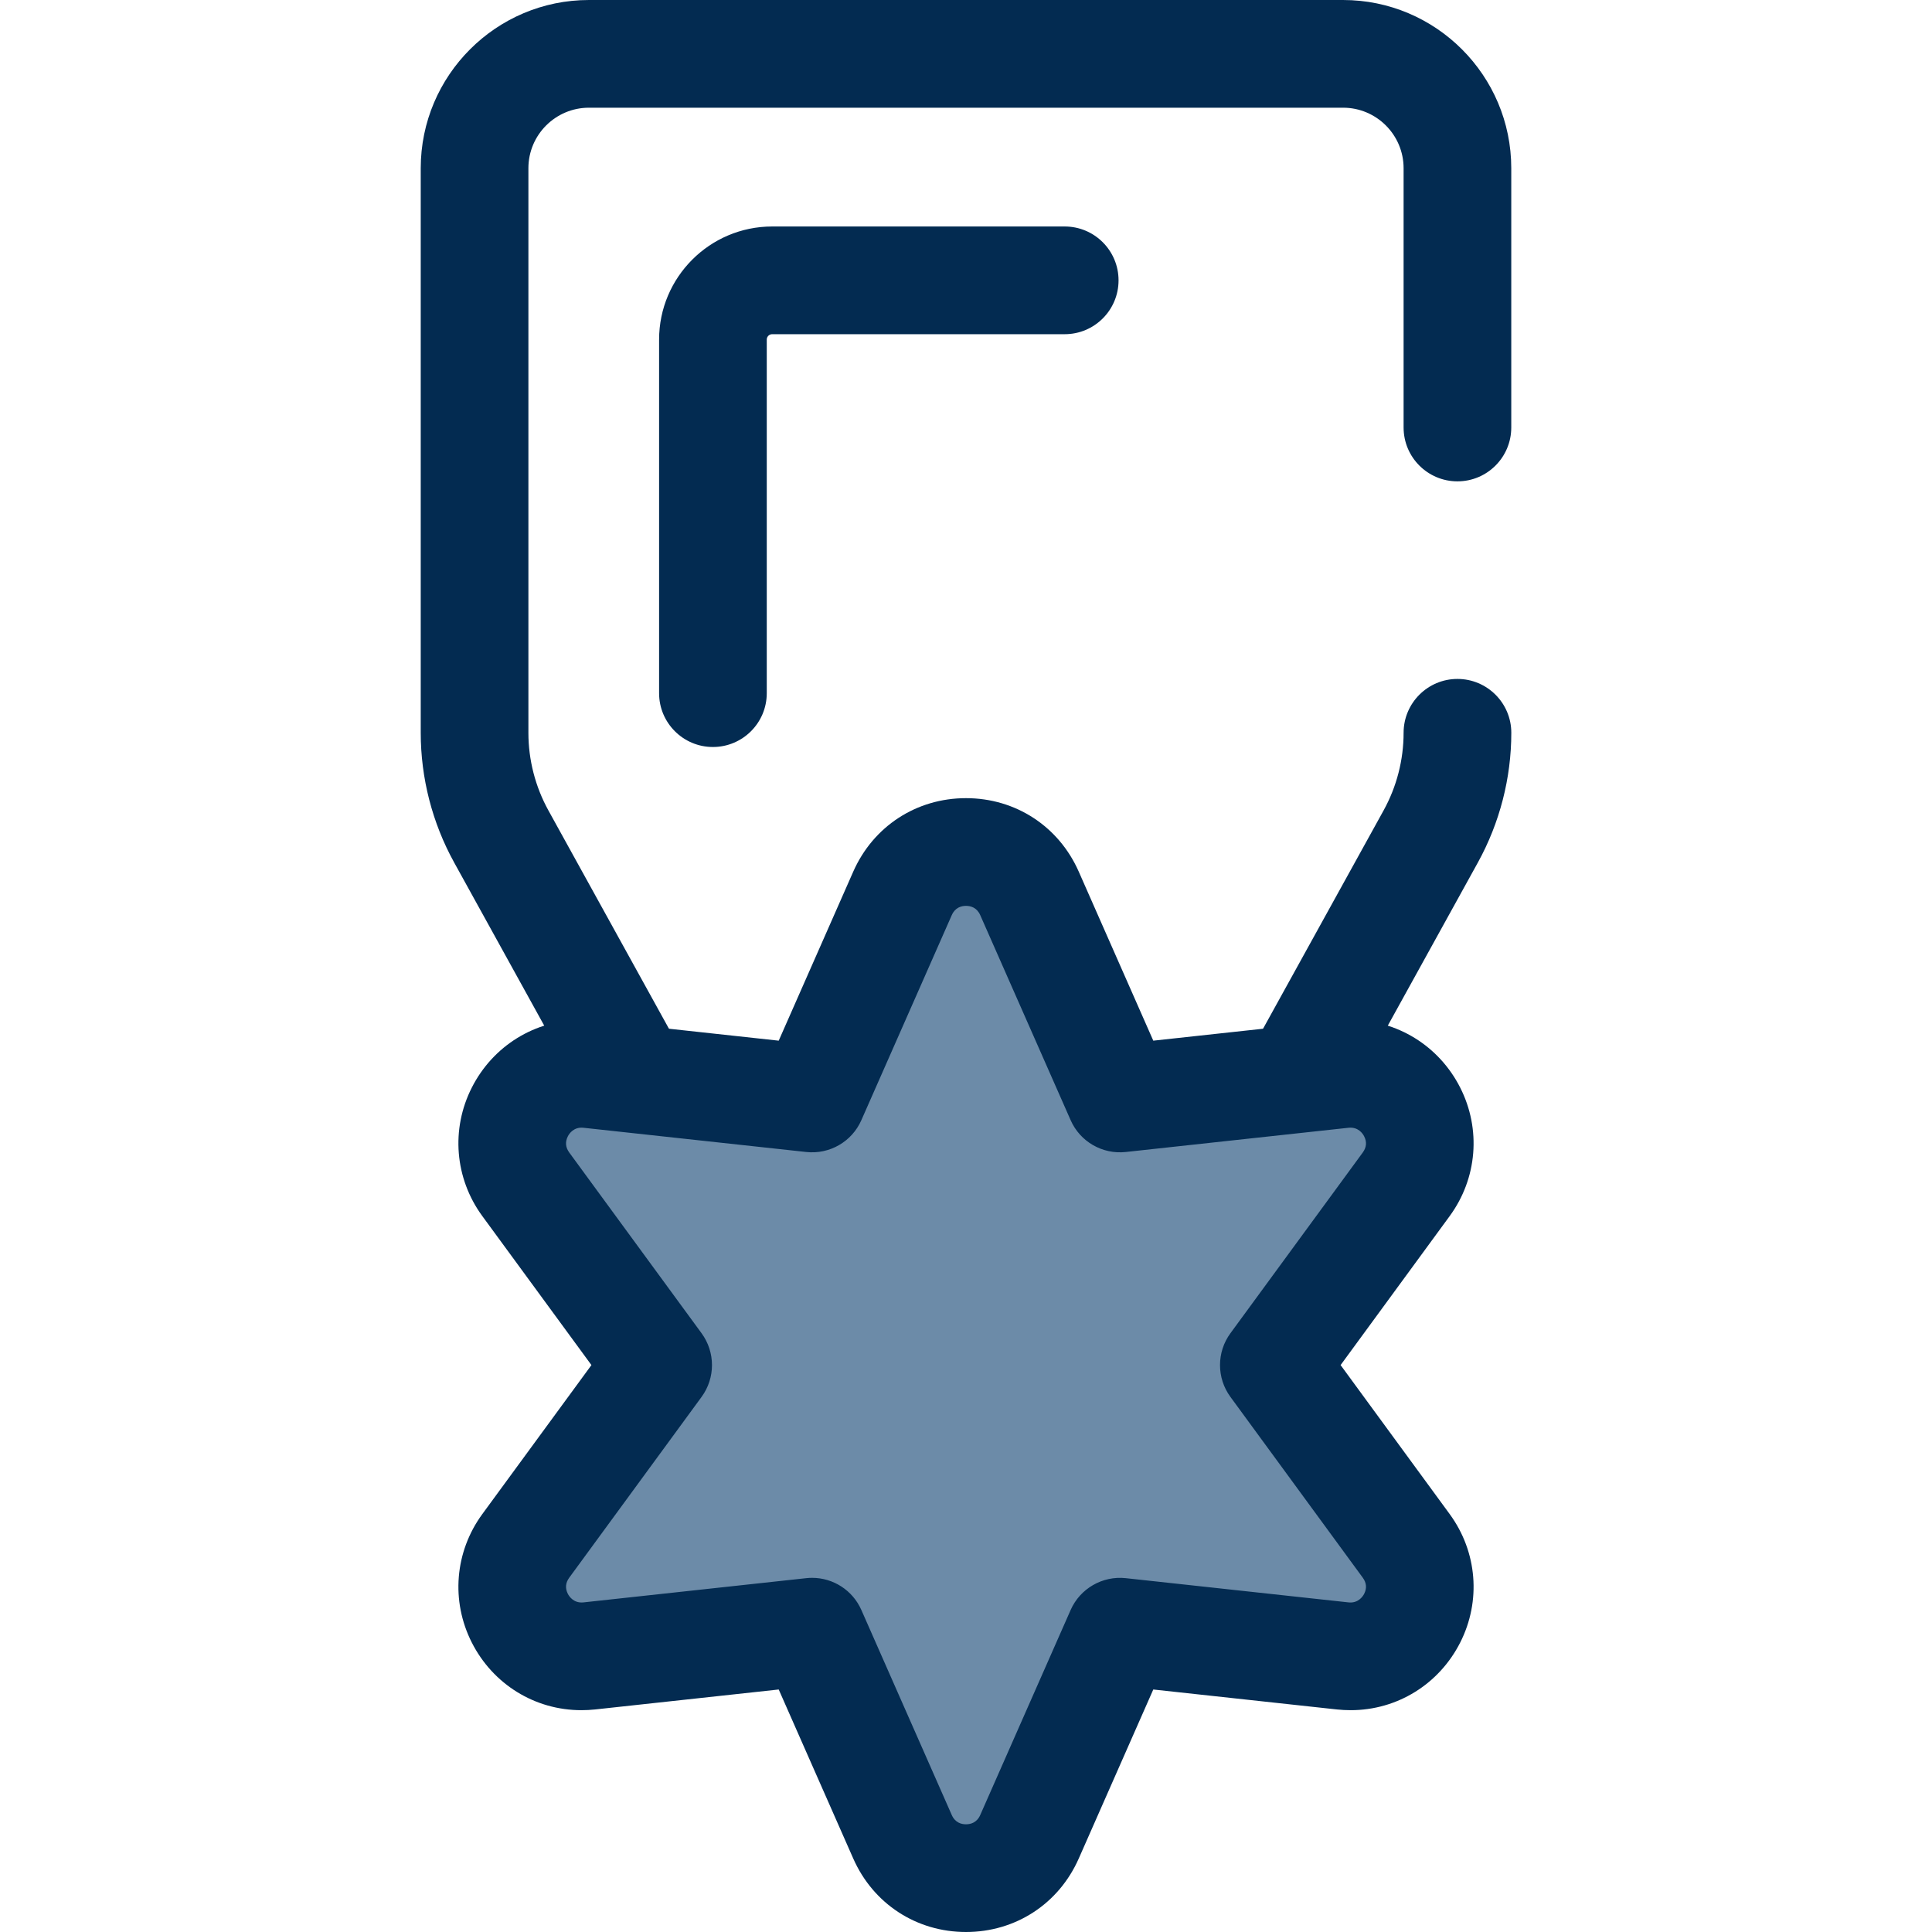 <svg width="48" height="48" viewBox="0 0 48 48" fill="none" xmlns="http://www.w3.org/2000/svg">
<path d="M29.61 32.87H18.39C17.903 32.87 17.455 32.605 17.219 32.179L11.284 21.43C10.74 20.445 10.453 19.331 10.453 18.206V4.179C10.453 1.875 12.327 0 14.632 0H33.368C35.673 0 37.547 1.875 37.547 4.179V10.621C37.547 11.36 36.948 11.959 36.21 11.959C35.471 11.959 34.872 11.36 34.872 10.621V4.179C34.872 3.35 34.197 2.676 33.369 2.676H14.632C13.803 2.676 13.128 3.35 13.128 4.179V18.206C13.128 18.88 13.3 19.547 13.626 20.137L19.18 30.194H28.82L34.374 20.137C34.7 19.547 34.872 18.88 34.872 18.206C34.872 17.468 35.471 16.868 36.21 16.868C36.949 16.868 37.548 17.468 37.548 18.206C37.548 19.331 37.26 20.445 36.717 21.43L30.781 32.179C30.545 32.605 30.097 32.87 29.61 32.87Z" fill="#032B51"/>
<path d="M31.649 33.915L34.937 38.407C35.823 39.617 34.85 41.303 33.359 41.141L27.824 40.539L25.578 45.633C24.973 47.005 23.027 47.005 22.422 45.633L20.175 40.539L14.641 41.141C13.15 41.303 12.177 39.617 13.062 38.407L16.351 33.915L13.062 29.423C12.177 28.213 13.15 26.527 14.641 26.689L20.175 27.291L22.422 22.197C23.027 20.825 24.973 20.825 25.578 22.197L27.824 27.291L33.359 26.689C34.85 26.527 35.823 28.213 34.937 29.423L31.649 33.915Z" fill="#6C8BA8"/>
<path d="M24 48C22.769 48 21.695 47.3 21.198 46.173L19.347 41.975L14.786 42.471C14.671 42.483 14.556 42.489 14.443 42.489C13.29 42.489 12.248 41.846 11.722 40.809C11.198 39.776 11.298 38.553 11.983 37.617L14.694 33.915L11.983 30.213C11.298 29.277 11.198 28.053 11.722 27.021C12.248 25.984 13.29 25.34 14.443 25.34C14.556 25.34 14.671 25.347 14.786 25.359L19.347 25.855L21.198 21.657C21.695 20.53 22.768 19.83 24 19.83C25.232 19.83 26.305 20.53 26.802 21.657L28.653 25.855L33.215 25.359C33.329 25.347 33.444 25.34 33.558 25.34C34.71 25.34 35.752 25.984 36.278 27.021C36.802 28.054 36.702 29.277 36.017 30.213L33.307 33.915L36.017 37.617C36.702 38.553 36.802 39.776 36.278 40.809C35.752 41.846 34.71 42.489 33.558 42.489C33.444 42.489 33.329 42.483 33.215 42.471L28.653 41.975L26.802 46.173C26.305 47.3 25.232 48 24 48ZM20.176 39.201C20.702 39.201 21.184 39.51 21.4 39.999L23.646 45.093C23.73 45.284 23.885 45.324 24 45.324C24.115 45.324 24.27 45.284 24.354 45.093L26.6 39.999C26.836 39.466 27.39 39.147 27.969 39.209L33.504 39.811C33.739 39.837 33.856 39.669 33.892 39.599C33.963 39.46 33.951 39.325 33.858 39.198L30.569 34.705C30.225 34.235 30.225 33.595 30.569 33.125L33.858 28.633C33.951 28.505 33.963 28.37 33.892 28.232C33.857 28.161 33.742 27.994 33.504 28.019L27.969 28.621C27.39 28.684 26.835 28.365 26.6 27.831L24.354 22.737C24.27 22.546 24.115 22.506 24 22.506C23.885 22.506 23.73 22.546 23.646 22.737L21.4 27.831C21.165 28.365 20.611 28.684 20.031 28.621L14.496 28.019C14.259 27.994 14.143 28.161 14.108 28.232C14.038 28.37 14.049 28.505 14.142 28.633L17.431 33.125C17.775 33.596 17.775 34.235 17.431 34.705L14.142 39.198C14.049 39.325 14.038 39.46 14.108 39.599C14.144 39.669 14.26 39.836 14.496 39.811L20.031 39.209C20.08 39.204 20.128 39.201 20.176 39.201Z" fill="#032B51"/>
<path d="M17.712 18.559C16.974 18.559 16.375 17.96 16.375 17.222V8.437C16.375 6.888 17.635 5.627 19.184 5.627H26.452C27.191 5.627 27.79 6.226 27.79 6.965C27.79 7.704 27.191 8.303 26.452 8.303H19.184C19.11 8.303 19.05 8.363 19.05 8.437V17.222C19.05 17.96 18.451 18.559 17.712 18.559Z" fill="#032B51"/>
</svg>
